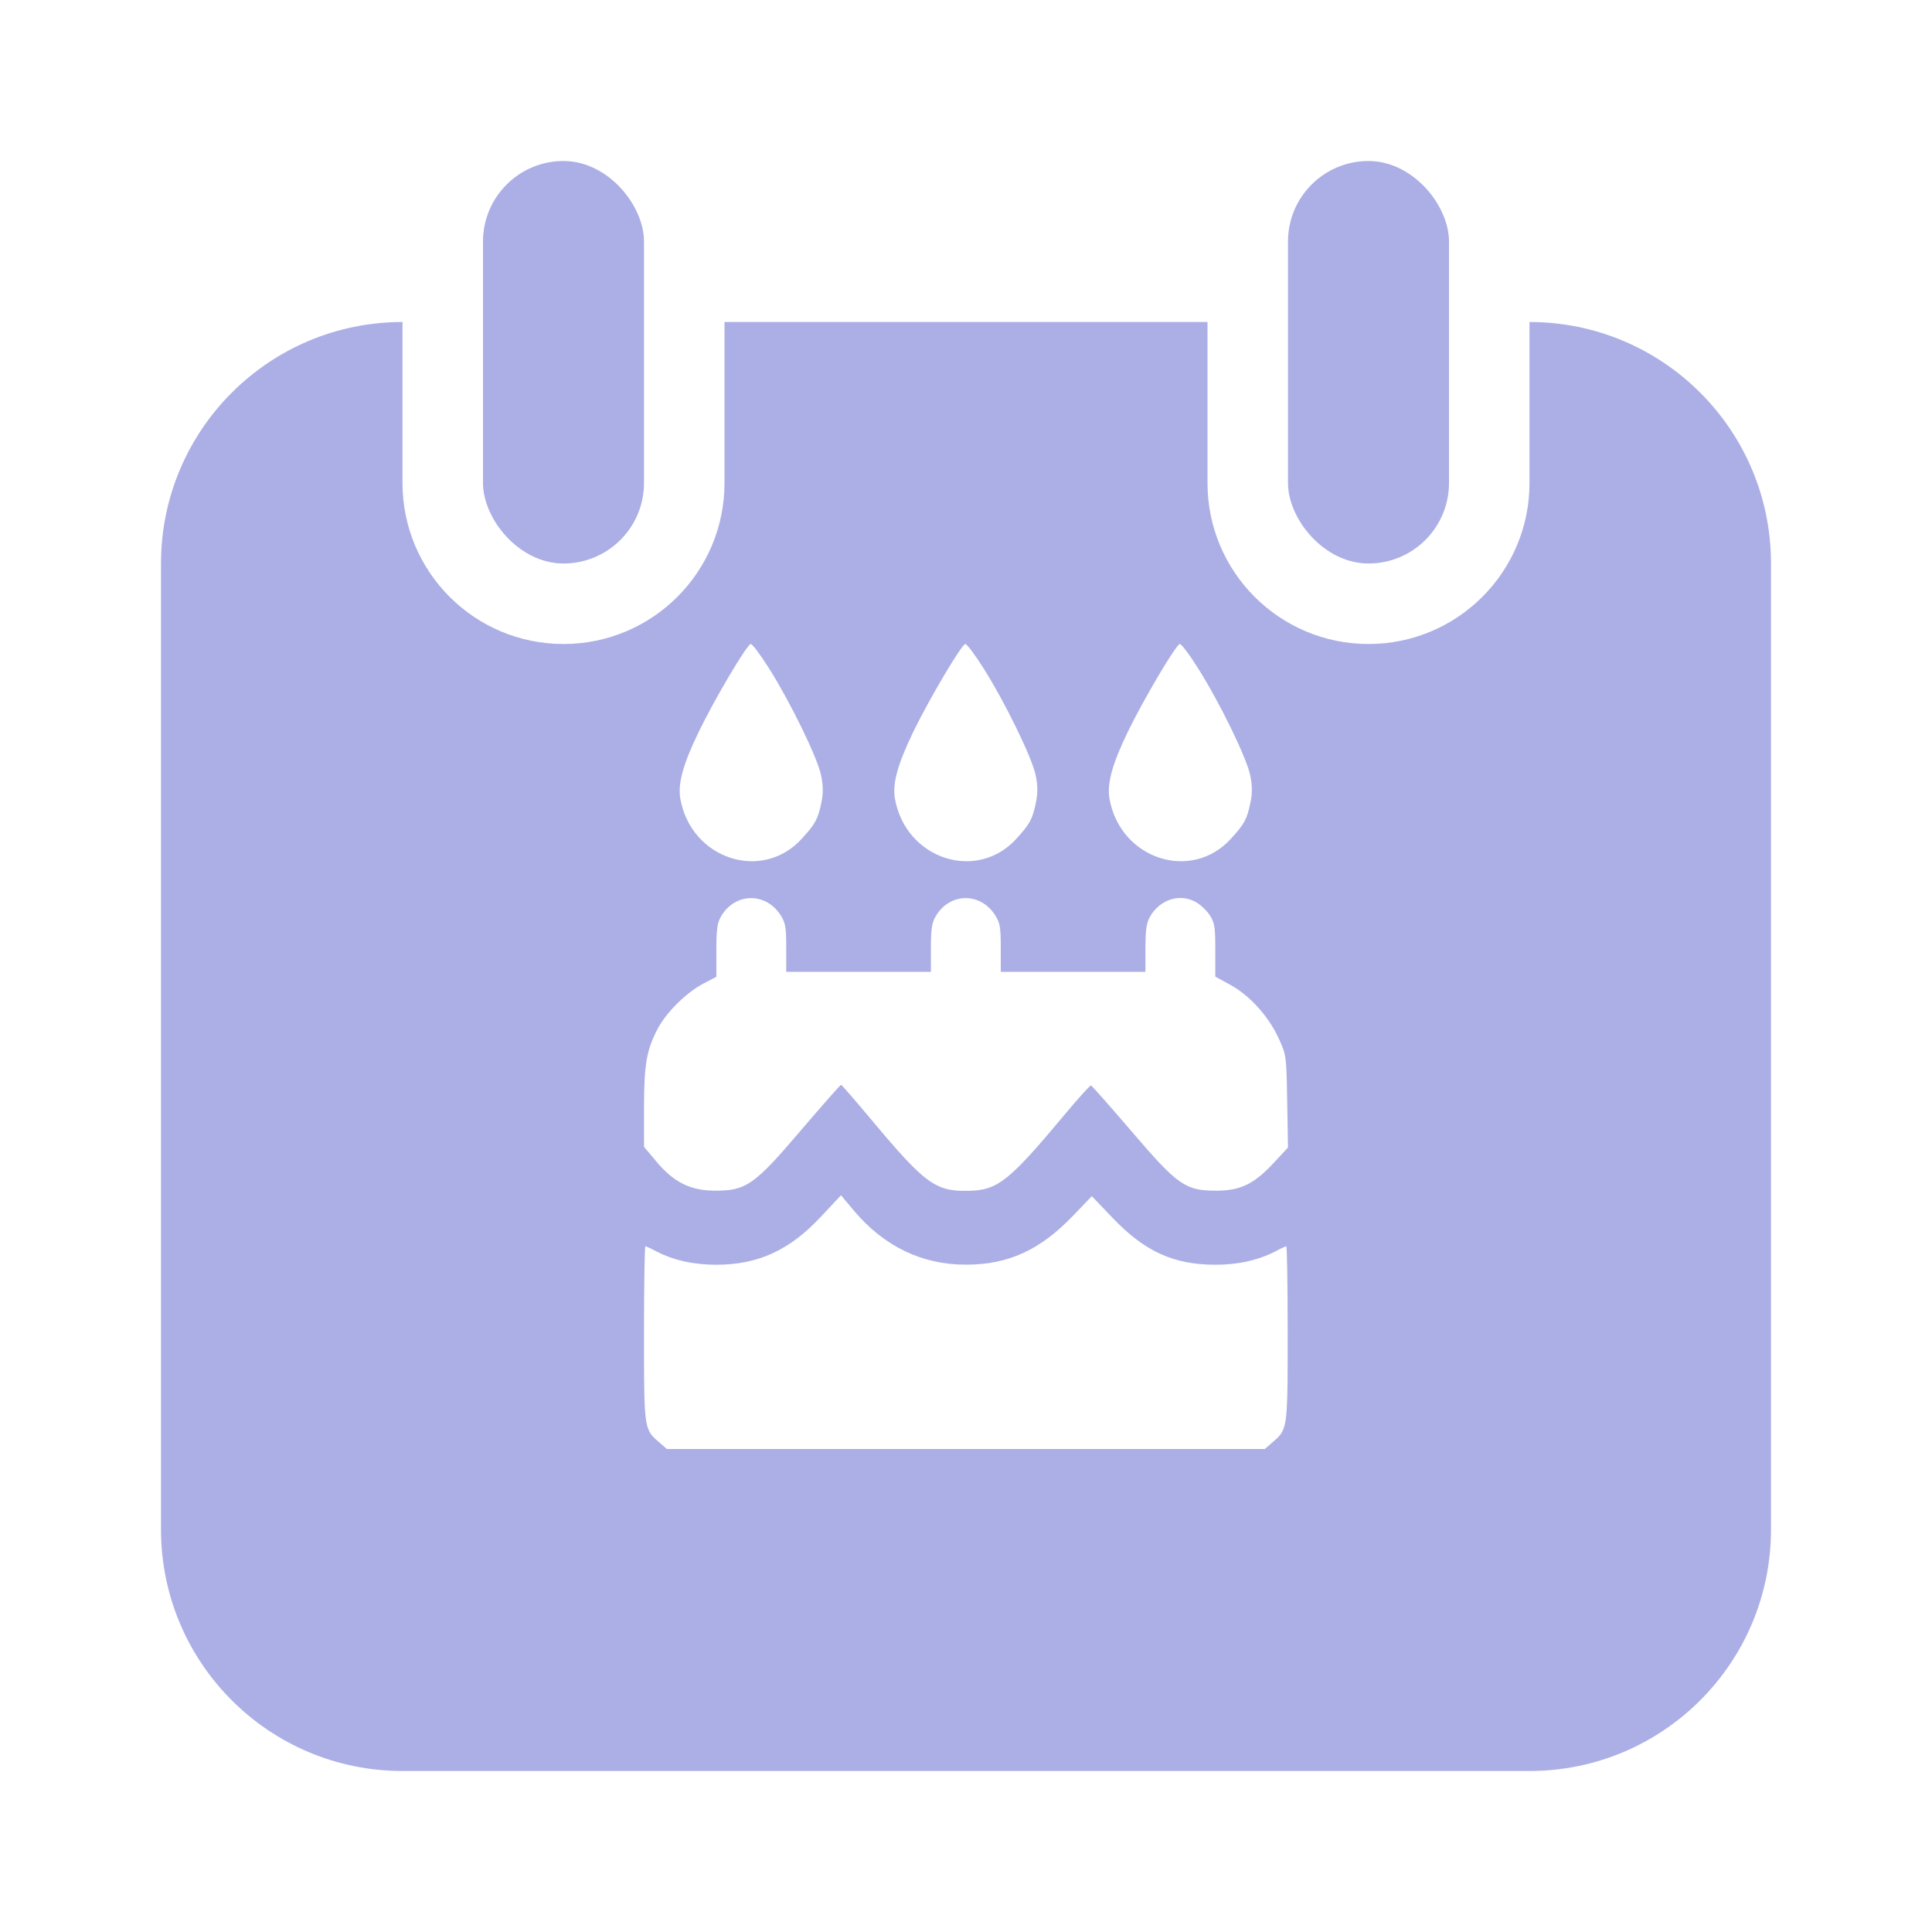 <svg width="24" height="24" viewBox="0 0 24 24" fill="none" xmlns="http://www.w3.org/2000/svg">
<path fill-rule="evenodd" clip-rule="evenodd" d="M9 4H15V6C15 7.105 15.895 8 17 8C18.105 8 19 7.105 19 6V4C20.657 4 22 5.343 22 7V19C22 20.657 20.657 22 19 22H5C3.343 22 2 20.657 2 19V7C2 5.343 3.343 4 5 4V6C5 7.105 5.895 8 7 8C8.105 8 9 7.105 9 6V4ZM15.531 9.632C15.487 9.415 15.152 8.727 14.883 8.302C14.775 8.13 14.672 7.994 14.655 8C14.602 8.018 14.204 8.692 14.012 9.087C13.814 9.497 13.749 9.737 13.783 9.926C13.919 10.673 14.799 10.96 15.291 10.419C15.46 10.234 15.49 10.178 15.533 9.972C15.558 9.853 15.557 9.763 15.531 9.632ZM12.866 9.632C12.822 9.415 12.487 8.727 12.218 8.302C12.11 8.13 12.007 7.994 11.99 8C11.937 8.018 11.539 8.692 11.347 9.087C11.149 9.497 11.083 9.737 11.118 9.926C11.254 10.673 12.134 10.96 12.626 10.419C12.795 10.234 12.825 10.178 12.868 9.972C12.893 9.853 12.892 9.763 12.866 9.632ZM10.2 9.632C10.156 9.415 9.821 8.727 9.553 8.302C9.444 8.13 9.342 7.994 9.325 8C9.271 8.018 8.873 8.692 8.682 9.087C8.483 9.497 8.418 9.737 8.452 9.926C8.588 10.673 9.468 10.96 9.96 10.419C10.129 10.234 10.16 10.178 10.203 9.972C10.227 9.853 10.227 9.763 10.2 9.632ZM15.027 11.367C14.988 11.308 14.908 11.233 14.849 11.202C14.653 11.097 14.412 11.174 14.29 11.38C14.242 11.462 14.23 11.541 14.229 11.777L14.229 12.072H13.331H12.432V11.774C12.432 11.517 12.422 11.461 12.361 11.367C12.176 11.081 11.798 11.088 11.625 11.38C11.576 11.462 11.564 11.541 11.564 11.777L11.564 12.072H10.665H9.767V11.774C9.767 11.517 9.757 11.461 9.696 11.367C9.51 11.081 9.133 11.088 8.959 11.38C8.91 11.464 8.899 11.541 8.899 11.808L8.899 12.134L8.739 12.218C8.529 12.327 8.28 12.572 8.172 12.776C8.032 13.04 8.001 13.22 8 13.757L8 14.246L8.157 14.433C8.373 14.689 8.58 14.791 8.883 14.791C9.269 14.791 9.372 14.72 9.947 14.044C10.214 13.731 10.44 13.475 10.448 13.476C10.457 13.477 10.638 13.686 10.851 13.941C11.49 14.704 11.625 14.802 12.029 14.793C12.395 14.786 12.533 14.676 13.238 13.831C13.4 13.637 13.541 13.481 13.553 13.484C13.565 13.488 13.793 13.746 14.062 14.06C14.631 14.725 14.726 14.792 15.111 14.791C15.406 14.791 15.575 14.71 15.813 14.456L16 14.255L15.99 13.681C15.98 13.111 15.98 13.106 15.881 12.892C15.757 12.623 15.523 12.365 15.282 12.233L15.097 12.132V11.804C15.097 11.516 15.089 11.462 15.027 11.367ZM15.094 15.711C14.579 15.71 14.221 15.546 13.826 15.134L13.563 14.859L13.331 15.101C12.919 15.53 12.526 15.71 11.998 15.71C11.455 15.711 10.982 15.483 10.61 15.042L10.447 14.848L10.198 15.114C9.81 15.53 9.42 15.71 8.902 15.711C8.618 15.712 8.364 15.655 8.149 15.543C8.086 15.509 8.026 15.482 8.017 15.482C8.008 15.482 8 15.97 8 16.567C8 17.511 8 17.704 8.094 17.825C8.118 17.857 8.149 17.883 8.187 17.916L8.284 18H11.998H15.712L15.809 17.916C15.847 17.883 15.878 17.857 15.902 17.825C15.996 17.704 15.996 17.511 15.996 16.567C15.996 15.97 15.988 15.482 15.979 15.482C15.97 15.482 15.91 15.509 15.847 15.543C15.632 15.655 15.378 15.712 15.094 15.711Z" fill="#ABAFE5"/>
<rect x="16" y="2" width="2" height="5" rx="1" fill="#ABAFE5"/>
<rect x="6" y="2" width="2" height="5" rx="1" fill="#ABAFE5"/>
</svg>
